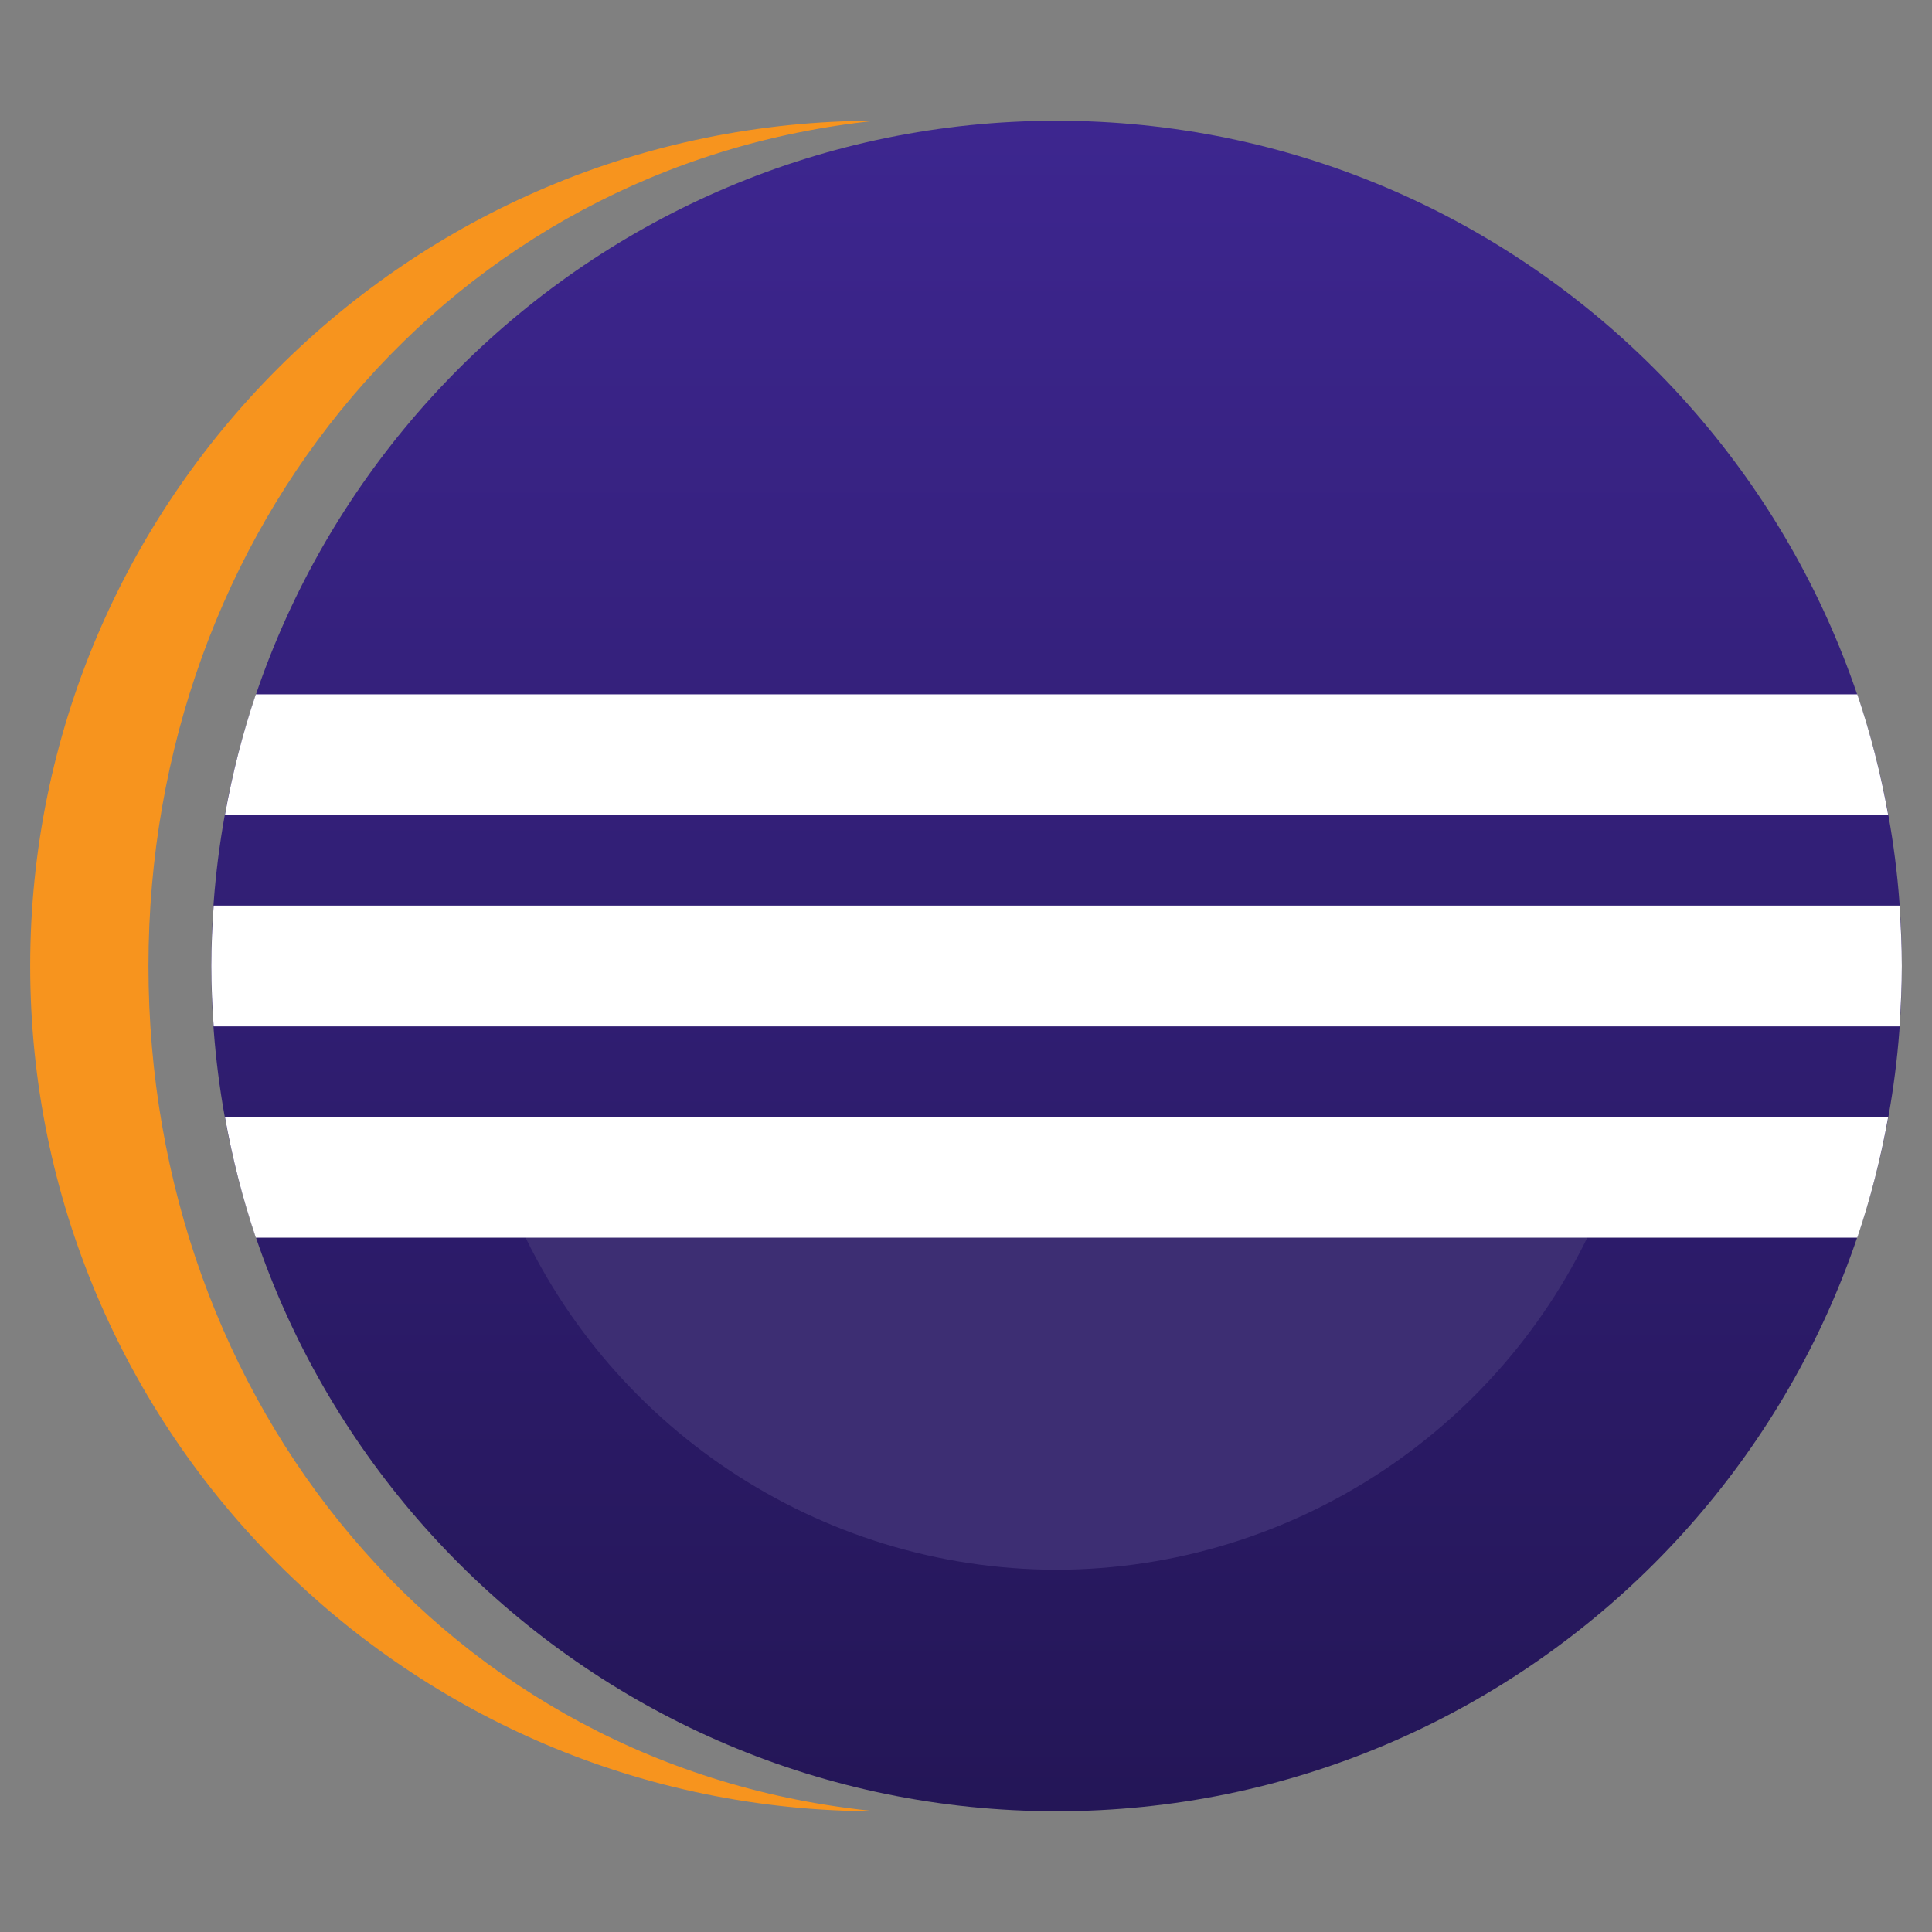 <!DOCTYPE svg  PUBLIC '-//W3C//DTD SVG 1.1//EN'  'http://www.w3.org/Graphics/SVG/1.1/DTD/svg11.dtd'>
<svg style="clip-rule:evenodd;fill-rule:evenodd;stroke-linejoin:round;stroke-miterlimit:1.414" version="1.1" viewBox="0 0 64 64" xmlns="http://www.w3.org/2000/svg">
 <rect x="0" y="0" width="64" height="64" fill="#808080" stroke="none"/>
 <path d="m4.918 32c0 14.44 9.905 26.612 24.082 28-15.454 0-28-12.546-28-28s12.546-28 28-28c-14.1 1.465-24.082 13.56-24.082 28z" style="fill:#f7941e"/>
 <path d="m35 4c15.454 0 28 12.546 28 28s-12.546 28-28 28-28-12.546-28-28 12.546-28 28-28z" style="fill:url(#_Linear1)"/>
 <path d="m16.957 40c3.049 7.249 10.179 11.991 18.043 12 7.861-0.013 14.987-4.754 18.035-12h-36.078z" style="fill-rule:nonzero;fill:#3d2e73"/>
 <path d="m8.475 23c-0.437 1.293-0.778 2.629-1.024 4h55.098c-0.246-1.371-0.587-2.707-1.024-4h-53.05zm-1.397 7c-0.046 0.661-0.078 1.327-0.078 2s0.032 1.339 0.078 2h55.844c0.046-0.661 0.078-1.327 0.078-2s-0.032-1.339-0.078-2h-55.844zm0.373 7c0.246 1.371 0.587 2.707 1.024 4h53.05c0.437-1.293 0.778-2.629 1.024-4h-55.098z" style="fill-rule:nonzero;fill:#fff"/>
 <defs>
  <linearGradient id="_Linear1" x2="1" gradientTransform="matrix(-.004 56 -56 -.004 35 4)" gradientUnits="userSpaceOnUse">
   <stop style="stop-color:#3d268f" offset="0"/>
   <stop style="stop-color:#241657" offset="1"/>
  </linearGradient>
 </defs>
</svg>
